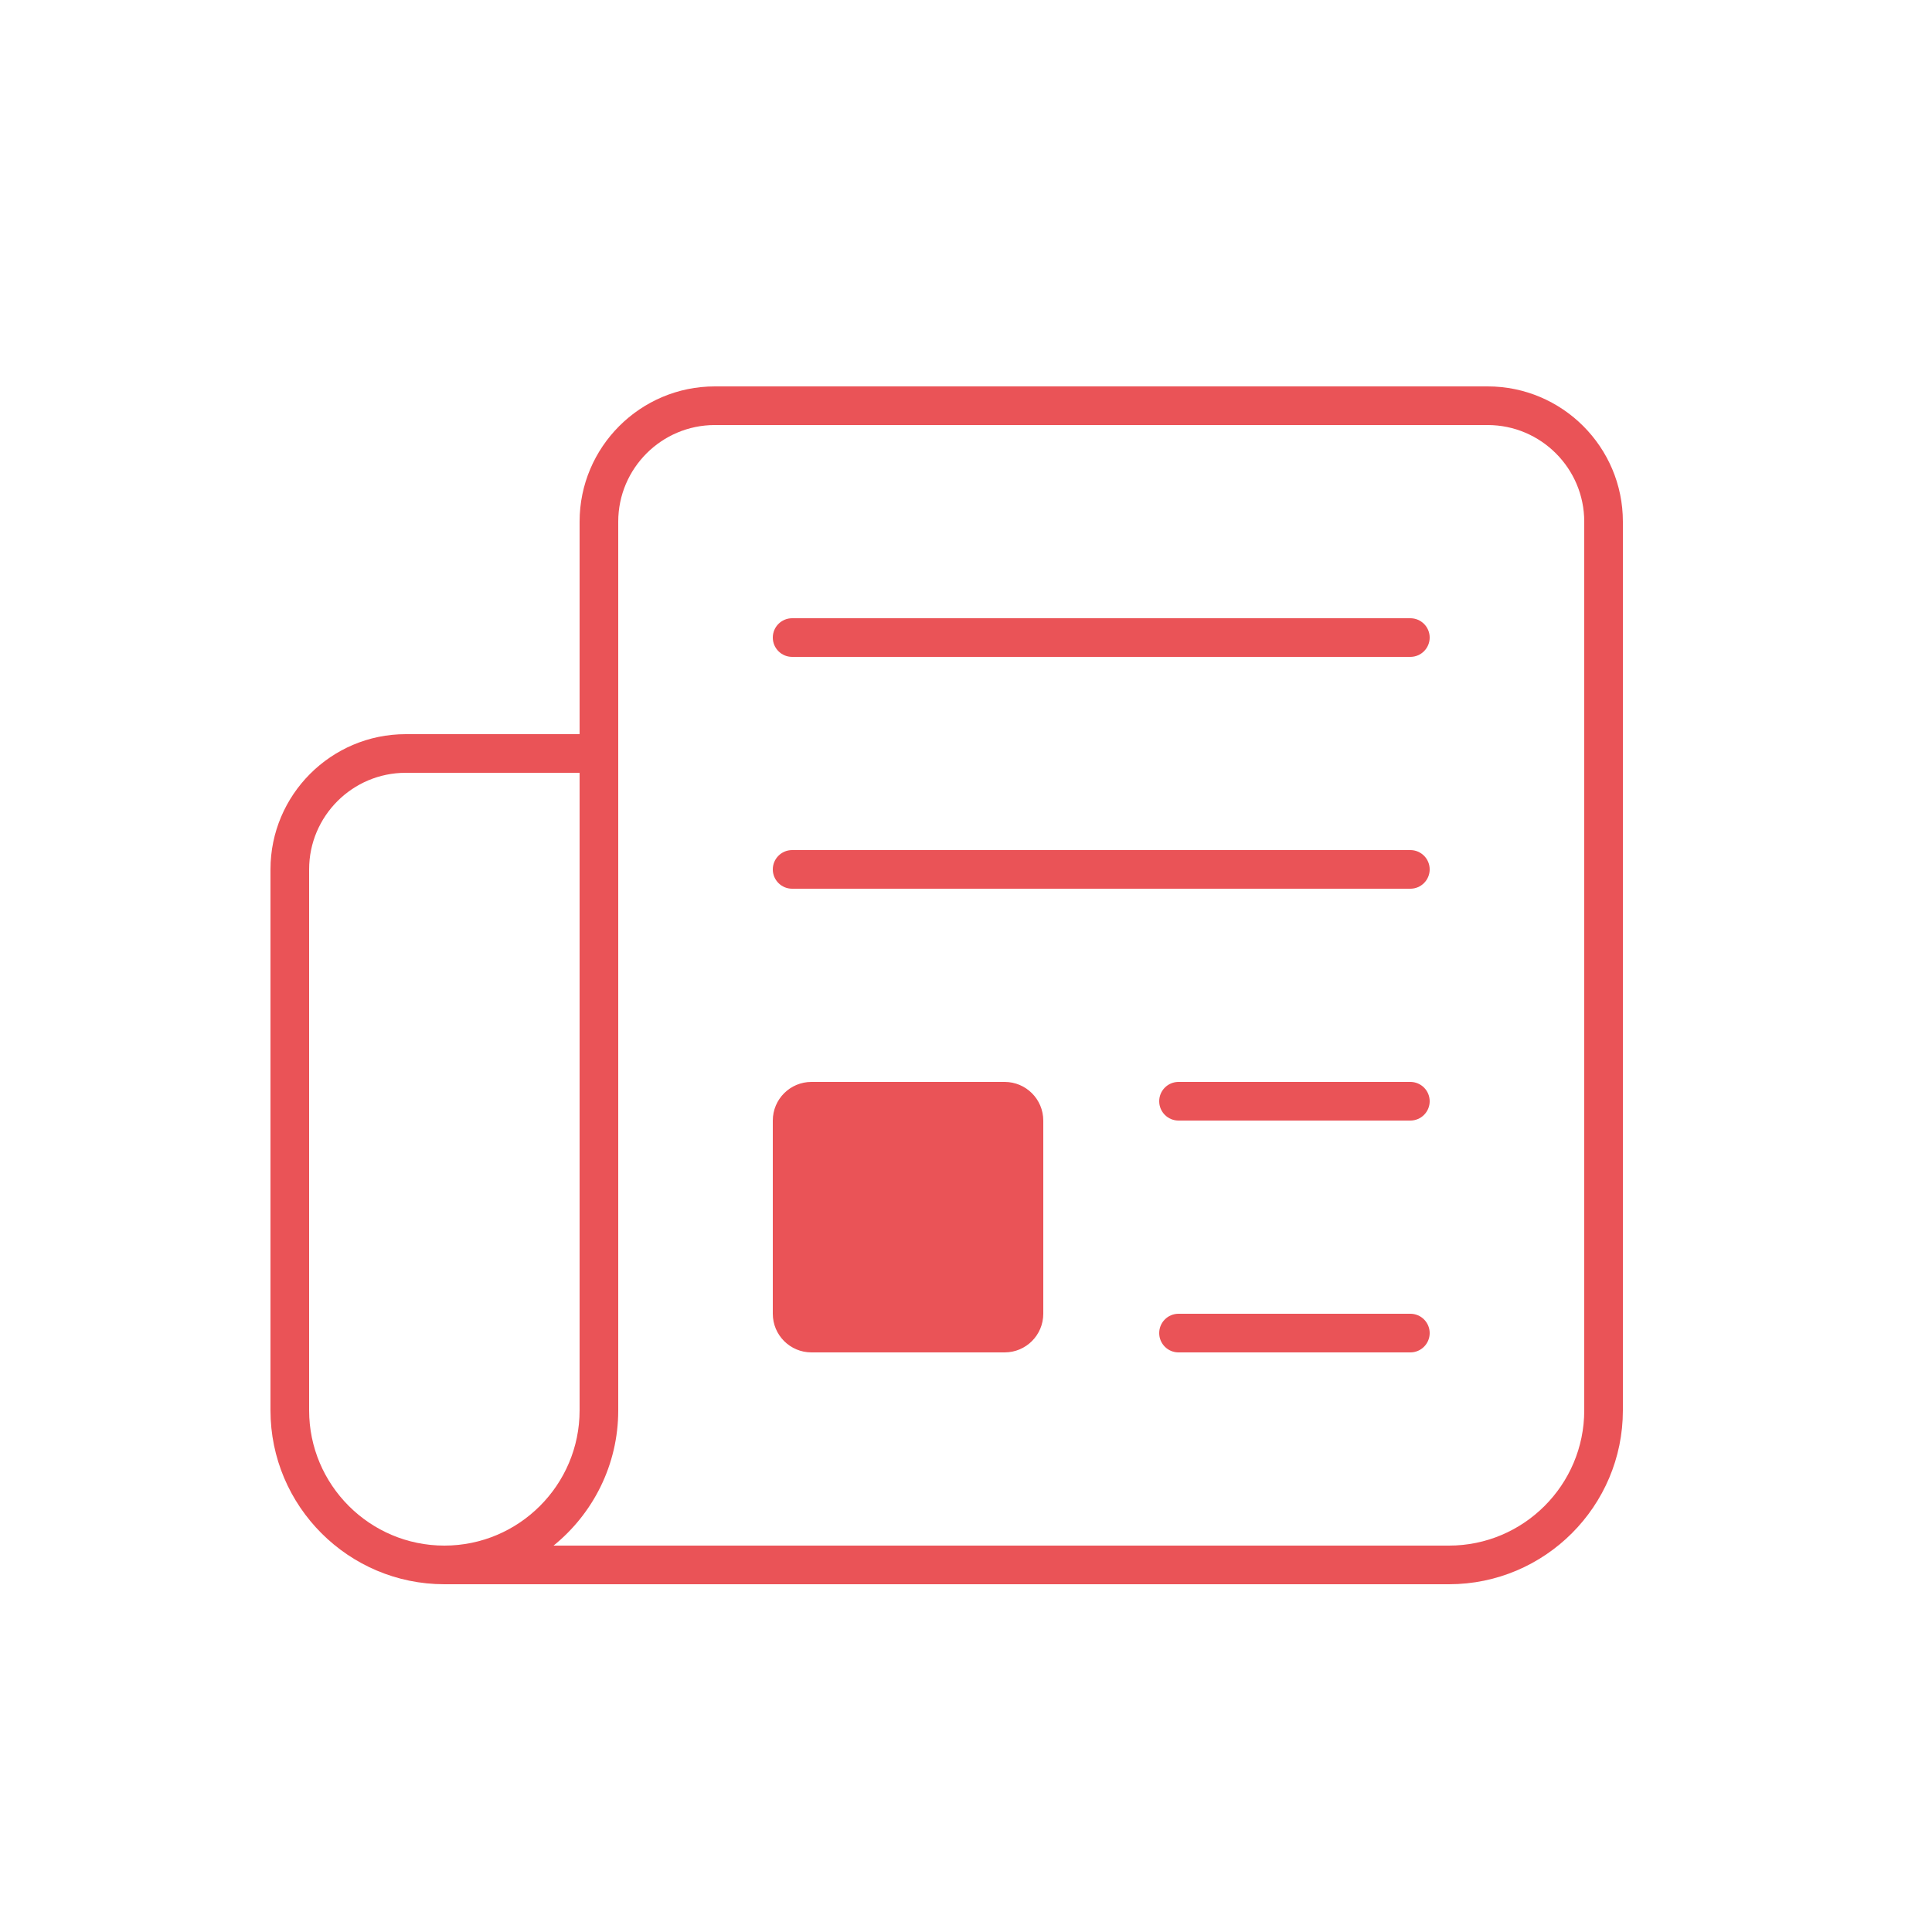 <svg width="50" height="50" viewBox="0 0 50 50" fill="none" xmlns="http://www.w3.org/2000/svg">
<path d="M18.5 10C16.57 10 15 11.57 15 13.5V19H10.5C8.57 19 7 20.57 7 22.5V36.5C7 38.981 9.019 41 11.5 41H37.5C39.981 41 42 38.981 42 36.5V13.5C42 11.57 40.43 10 38.5 10H18.5ZM18.5 11H38.5C39.878 11 41 12.122 41 13.5V36.5C41 38.43 39.43 40 37.5 40H14.326C15.346 39.174 16 37.912 16 36.5V13.5C16 12.122 17.122 11 18.5 11ZM20.5 16C20.224 16 20 16.224 20 16.5C20 16.776 20.224 17 20.5 17H36.5C36.776 17 37 16.776 37 16.5C37 16.224 36.776 16 36.5 16H20.5ZM10.5 20H15V36.5C15 38.43 13.43 40 11.5 40C9.57 40 8 38.43 8 36.5V22.5C8 21.122 9.122 20 10.5 20ZM20.5 22C20.224 22 20 22.224 20 22.5C20 22.776 20.224 23 20.5 23H36.5C36.776 23 37 22.776 37 22.5C37 22.224 36.776 22 36.5 22H20.5ZM21 28C20.448 28 20 28.448 20 29V34C20 34.552 20.448 35 21 35H26C26.552 35 27 34.552 27 34V29C27 28.448 26.552 28 26 28H21ZM30.5 28C30.224 28 30 28.224 30 28.5C30 28.776 30.224 29 30.5 29H36.5C36.776 29 37 28.776 37 28.5C37 28.224 36.776 28 36.5 28H30.5ZM30.5 34C30.224 34 30 34.224 30 34.5C30 34.776 30.224 35 30.5 35H36.5C36.776 35 37 34.776 37 34.5C37 34.224 36.776 34 36.5 34H30.5Z" fill="#EA5357"/>
</svg>

